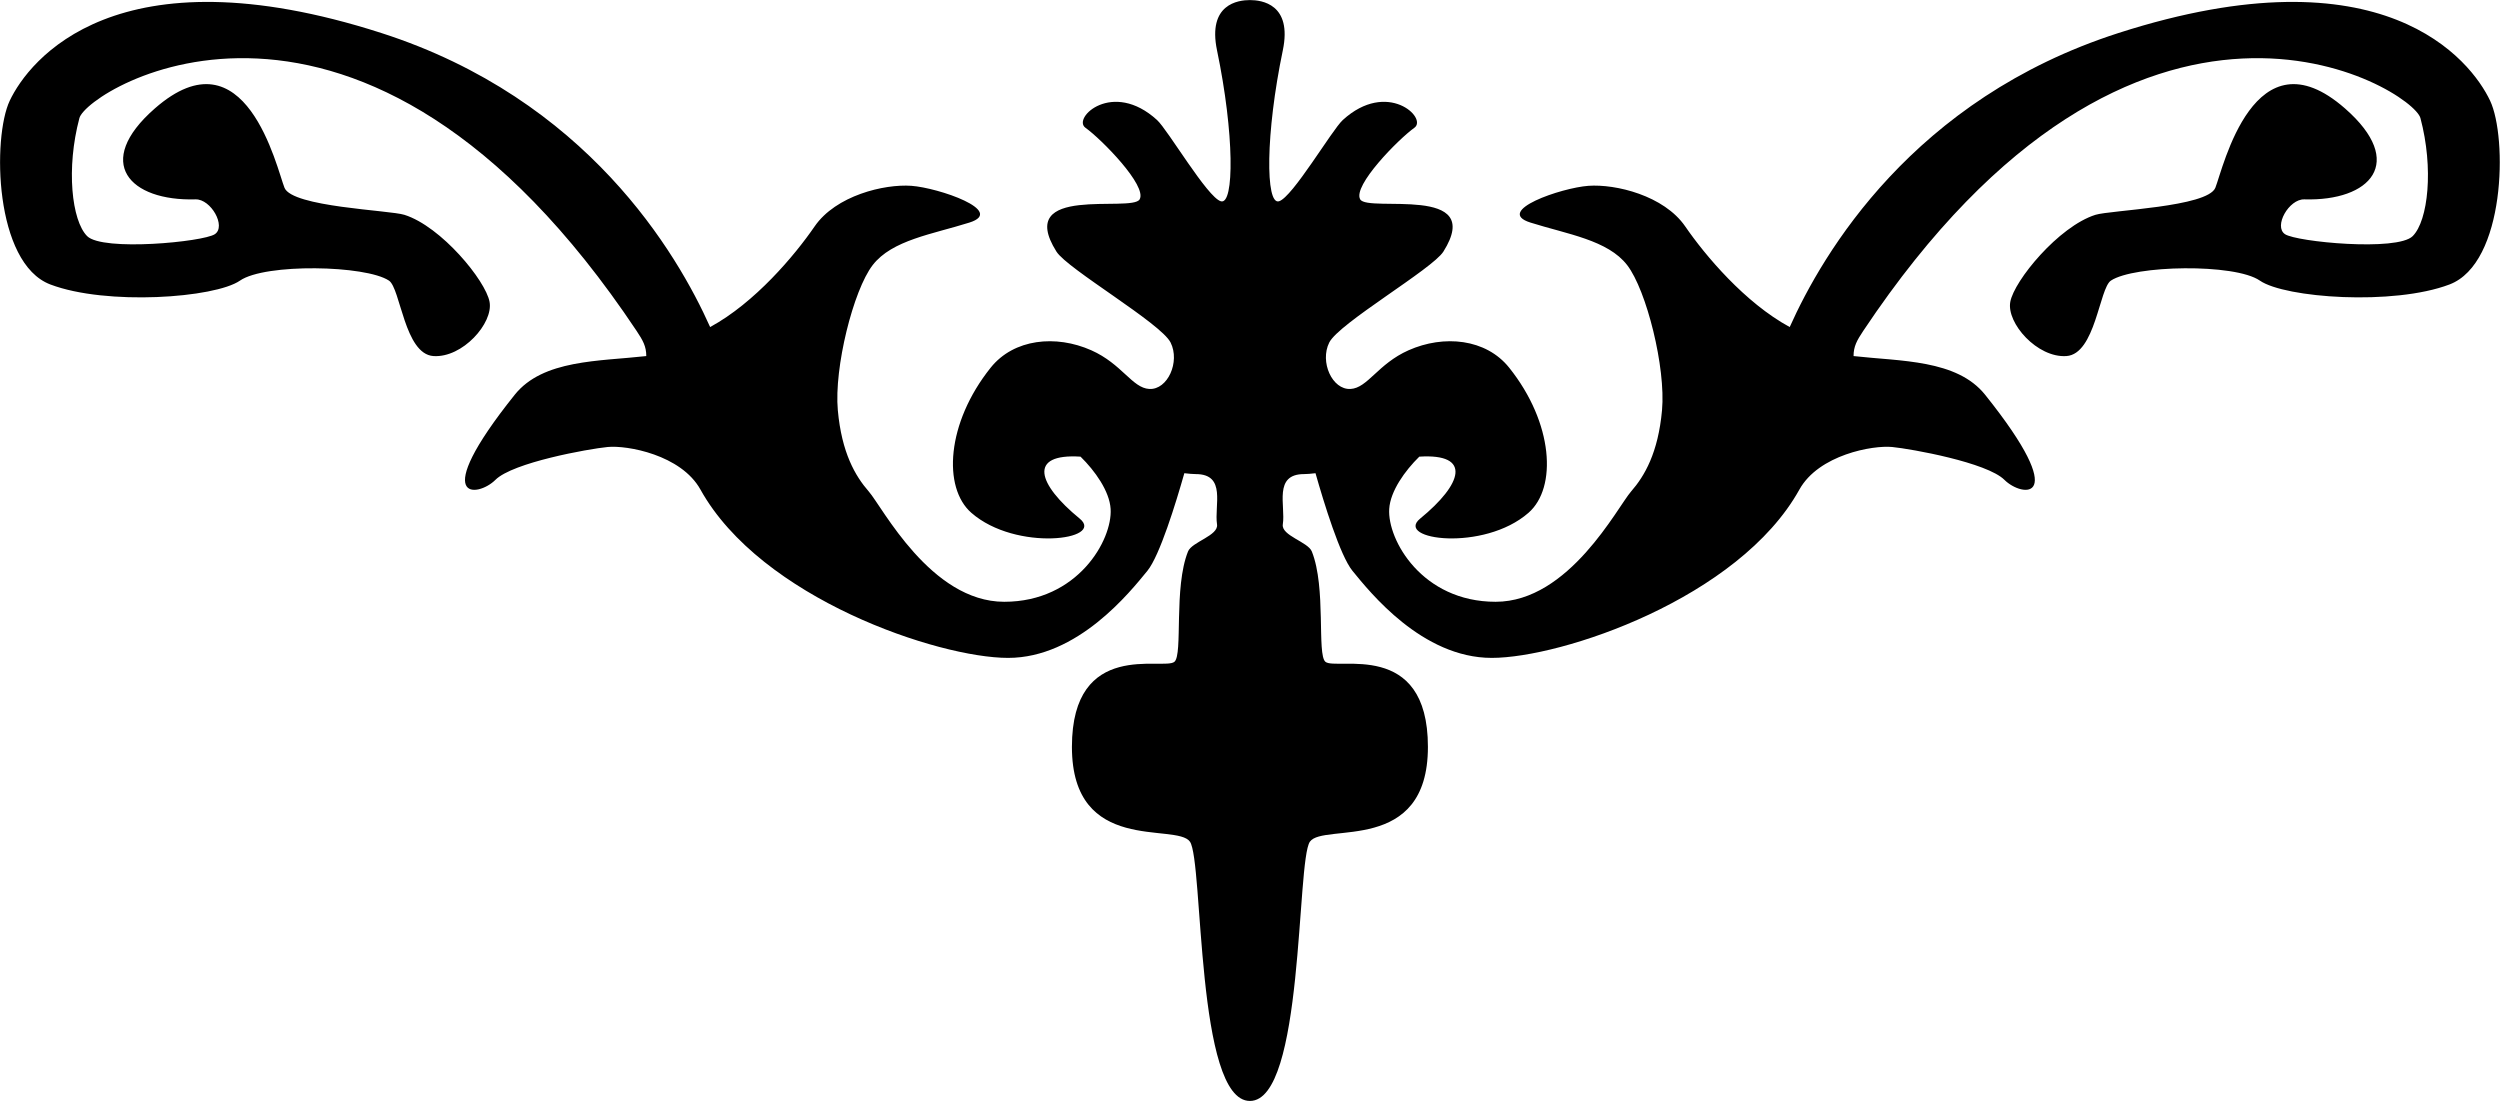 <svg xmlns="http://www.w3.org/2000/svg" fill="%23353534" viewBox="4.87 15.62 161.52 71.13"><path d="M165.75,22.125c-1.231-2.601-6.875-9.875-24-4.375c-13.29,4.269-19.125,14.25-21.25,19c-2.896-1.572-5.464-4.629-6.75-6.5   c-1.375-2-4.5-2.75-6.25-2.625s-6.125,1.625-3.75,2.375s5,1.125,6.25,2.75s2.5,6.625,2.25,9.375s-1.125,4.25-2,5.25   s-4,7.125-8.75,7.125s-7-4-6.875-6c0.072-1.151,1.015-2.467,1.944-3.377c3.417-0.217,2.786,1.768,0.056,4.002   c-1.678,1.372,4.104,2.16,7-0.375c1.852-1.621,1.614-5.795-1.25-9.375c-1.5-1.875-4.219-2.138-6.5-1.125   c-1.983,0.881-2.646,2.441-3.75,2.5c-1.185,0.063-2-1.75-1.375-3s6.668-4.75,7.375-5.875c2.75-4.375-4.875-2.5-5.375-3.375   s2.463-3.884,3.5-4.625c0.875-0.625-1.75-3.125-4.625-0.5c-0.703,0.642-3.25,5-4.125,5.25s-0.871-4.37,0.25-9.75   c0.625-3-1.375-3.25-2.125-3.25s-2.75,0.25-2.125,3.25c1.121,5.38,1.125,10,0.25,9.75s-3.422-4.608-4.125-5.25   c-2.875-2.625-5.5-0.125-4.625,0.5c1.037,0.741,4,3.75,3.5,4.625s-8.125-1-5.375,3.375C73.832,33,79.875,36.5,80.5,37.75   s-0.19,3.063-1.375,3c-1.104-0.059-1.767-1.619-3.75-2.5c-2.281-1.013-5-0.75-6.5,1.125c-2.864,3.58-3.102,7.754-1.25,9.375   c2.896,2.535,8.678,1.747,7,0.375c-2.73-2.234-3.361-4.219,0.056-4.002c0.93,0.91,1.872,2.226,1.944,3.377c0.125,2-2.125,6-6.875,6   s-7.875-6.125-8.75-7.125s-1.75-2.5-2-5.25s1-7.75,2.25-9.375s3.875-2,6.25-2.75s-2-2.25-3.75-2.375s-4.875,0.625-6.25,2.625   c-1.286,1.871-3.854,4.928-6.75,6.5c-2.125-4.75-7.96-14.731-21.25-19c-17.125-5.5-22.769,1.774-24,4.375   C4.375,24.5,4.5,32.625,8.125,34s10.625,0.875,12.25-0.25s8.125-1,9.625,0c0.75,0.5,1,4.75,2.875,4.875s3.875-2.125,3.625-3.5   S33.375,30.25,31,29.5c-0.961-0.304-7.25-0.5-7.75-1.75s-2.503-10.264-8.375-5.125c-4,3.5-1.625,6,2.625,5.875   c1-0.029,2,1.75,1.25,2.25s-7.25,1.125-8.25,0.125S9.136,26.491,10,23.25C10.5,21.375,28.187,10.279,46,37   c0.408,0.613,0.625,1,0.625,1.625c-3.037,0.343-6.673,0.216-8.5,2.5c-5.637,7.046-2.375,6.625-1.25,5.5s6-2,7.25-2.125   s4.75,0.5,6,2.75C54.035,54.288,65.5,58.125,70,58.125s7.875-4.25,9-5.625c0.798-0.976,1.845-4.396,2.388-6.307   c0.3,0.035,0.556,0.057,0.737,0.057c2,0,1.188,2.033,1.375,3.25c0.111,0.726-1.625,1.125-1.875,1.75   c-0.936,2.339-0.321,6.641-0.875,7.125c-0.679,0.594-6.625-1.5-6.625,5.5S80.875,68.75,81.75,70s0.375,16.75,3.875,16.75   s3-15.5,3.875-16.75s7.625,0.875,7.625-6.125s-5.946-4.906-6.625-5.5c-0.554-0.484,0.061-4.786-0.875-7.125   c-0.25-0.625-1.986-1.024-1.875-1.75c0.188-1.217-0.625-3.25,1.375-3.25c0.182,0,0.438-0.021,0.737-0.057   c0.543,1.91,1.59,5.331,2.388,6.307c1.125,1.375,4.5,5.625,9,5.625s15.965-3.837,19.875-10.875c1.25-2.25,4.75-2.875,6-2.75   s6.125,1,7.25,2.125s4.387,1.546-1.25-5.5c-1.827-2.284-5.463-2.157-8.5-2.5c0-0.625,0.217-1.012,0.625-1.625   c17.813-26.721,35.5-15.625,36-13.75c0.864,3.241,0.5,6.625-0.5,7.625s-7.5,0.375-8.25-0.125s0.25-2.279,1.25-2.25   c4.25,0.125,6.625-2.375,2.625-5.875C150.503,17.486,148.5,26.5,148,27.75s-6.789,1.446-7.75,1.75c-2.375,0.75-5.25,4.25-5.5,5.625   s1.75,3.625,3.625,3.5s2.125-4.375,2.875-4.875c1.5-1,8-1.125,9.625,0s8.625,1.625,12.25,0.25S166.875,24.5,165.75,22.125z"></path></svg>